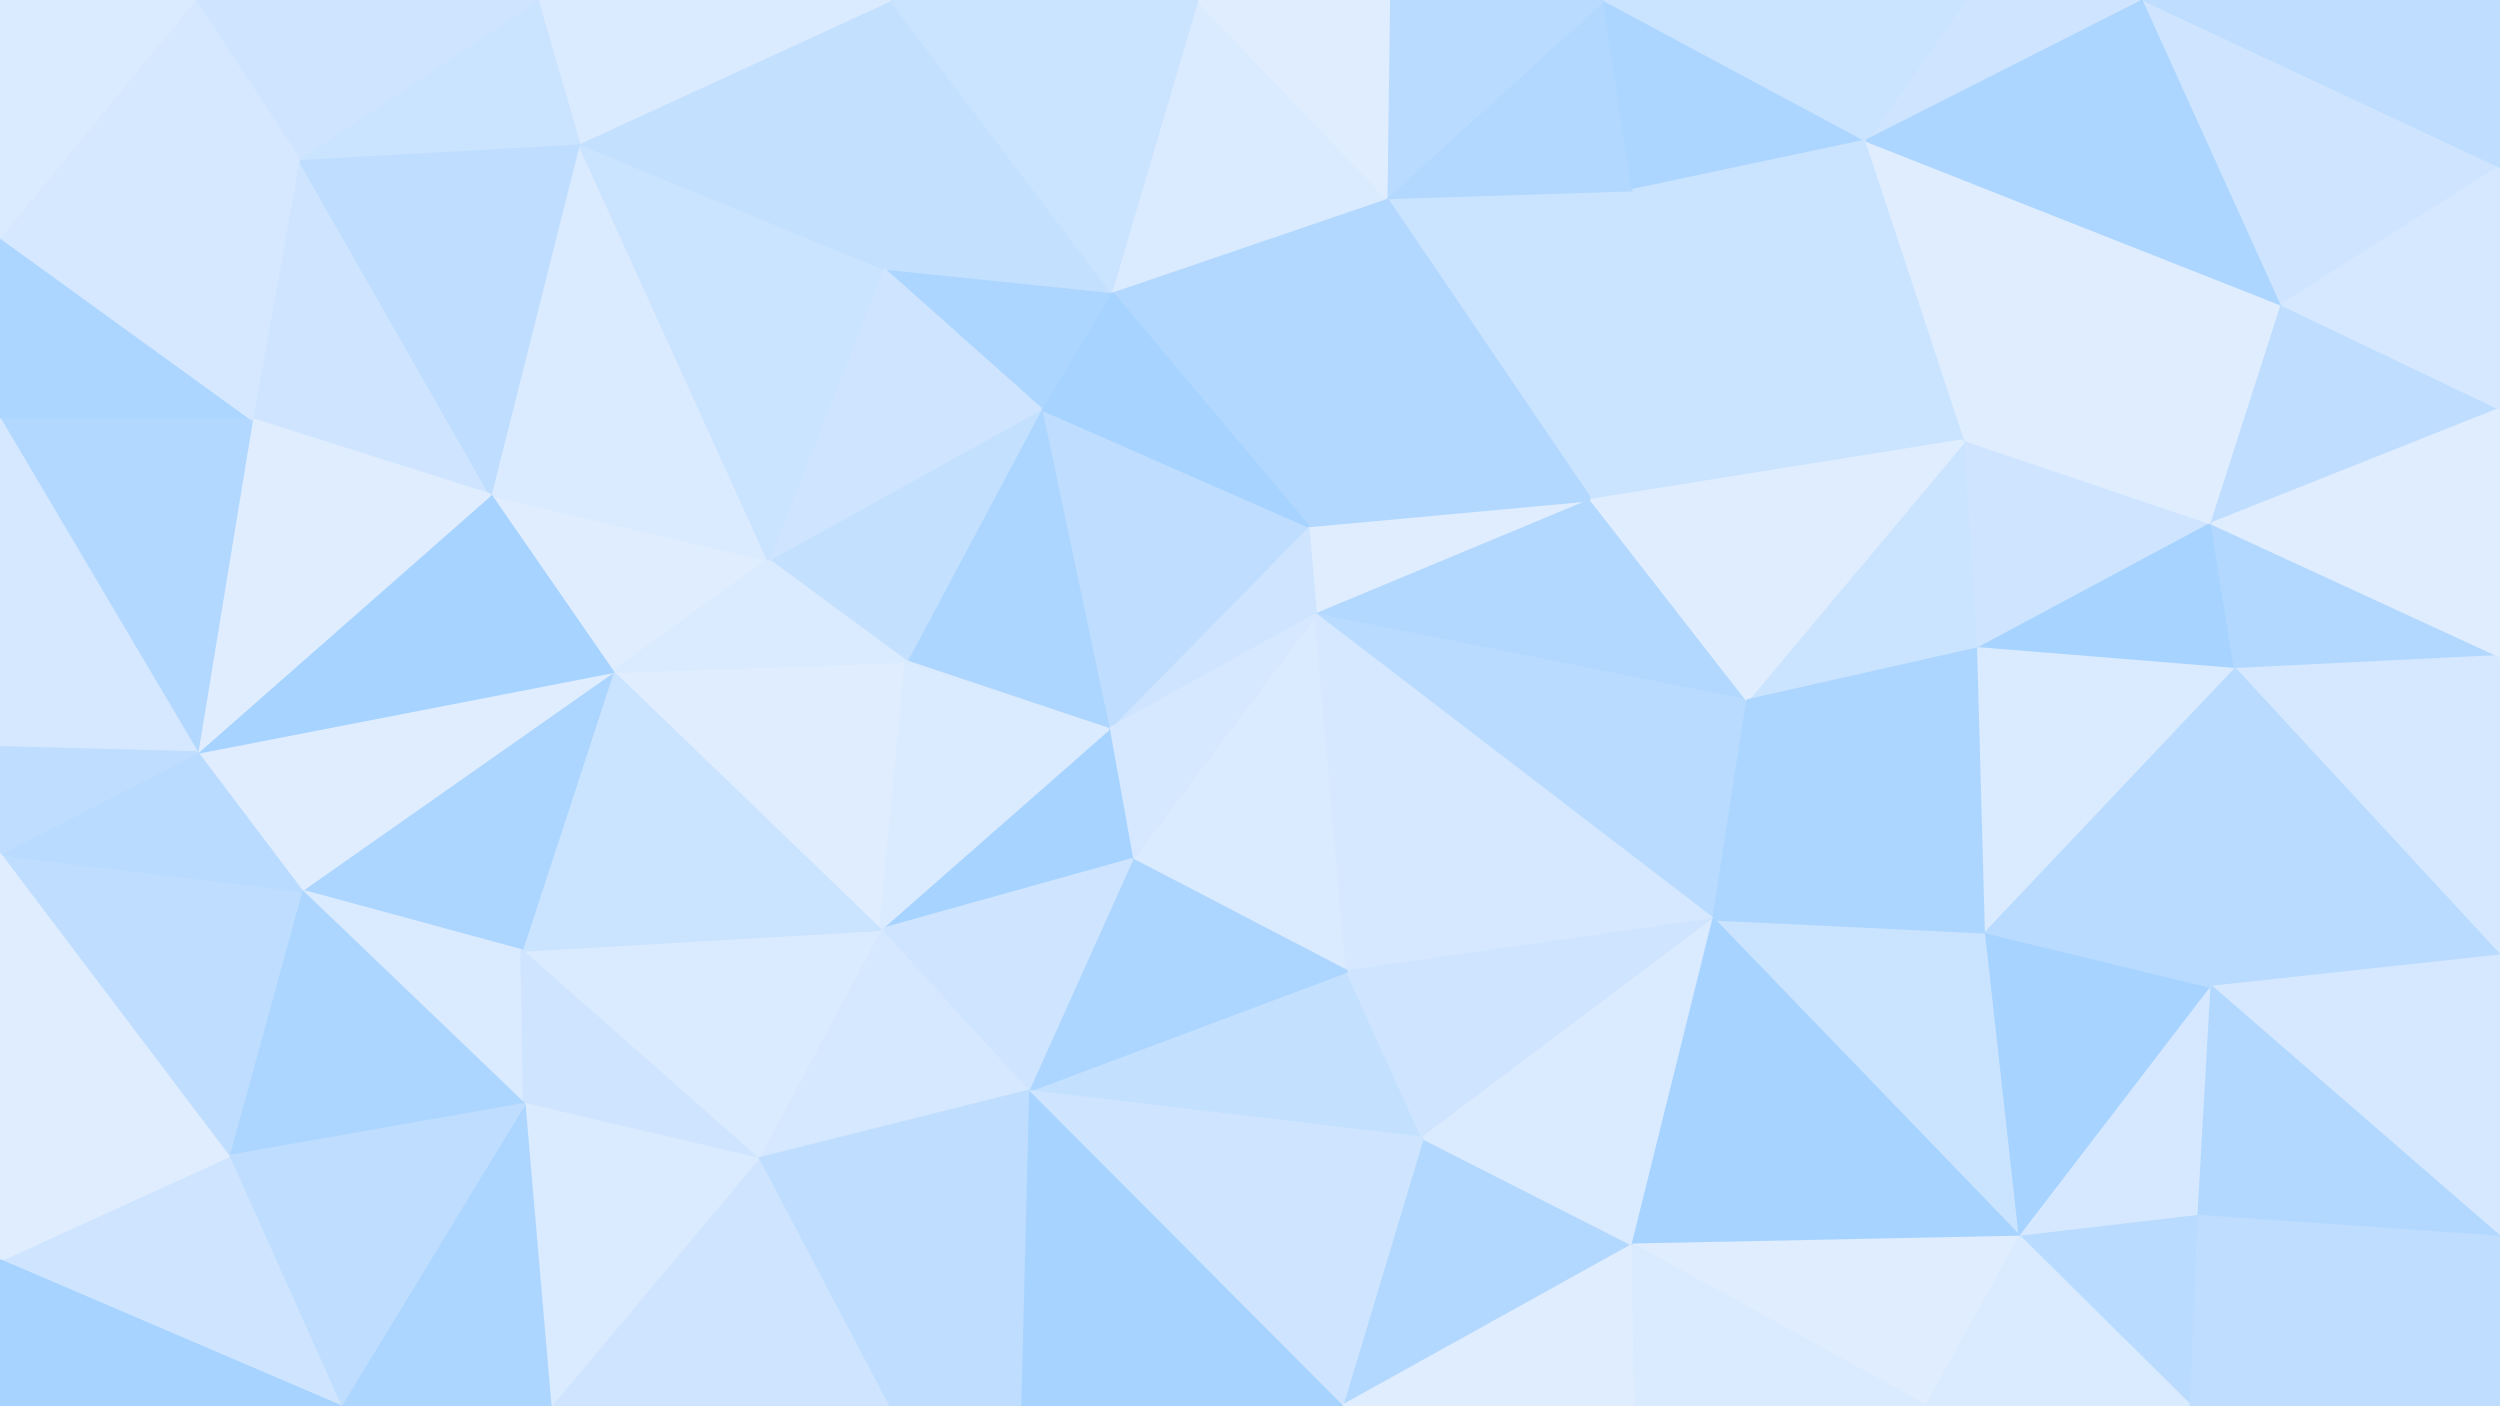 <svg id="visual" viewBox="0 0 960 540" width="960" height="540" xmlns="http://www.w3.org/2000/svg" xmlns:xlink="http://www.w3.org/1999/xlink" version="1.1"><rect x="0" y="0" width="960" height="540" fill="#333333" stroke="none"/><g stroke-width="1" stroke-linejoin="bevel"><path d="M505.3 236L611 192L502.3 202Z" fill="#dfedff" stroke="#dfedff"></path><path d="M505.3 236L671 269L611 192Z" fill="#b2d8ff" stroke="#b2d8ff"></path><path d="M627 73L532.3 76L611 192Z" fill="#cae3ff" stroke="#cae3ff"></path><path d="M611 192L532.3 76L502.3 202Z" fill="#b2d8ff" stroke="#b2d8ff"></path><path d="M502.3 202L425.7 280L505.3 236Z" fill="#cfe5ff" stroke="#cfe5ff"></path><path d="M505.3 236L658 353L671 269Z" fill="#b8dbff" stroke="#b8dbff"></path><path d="M399.7 157L425.7 280L502.3 202Z" fill="#beddff" stroke="#beddff"></path><path d="M754.7 169L627 73L611 192Z" fill="#cae3ff" stroke="#cae3ff"></path><path d="M434.7 330L517.3 373L505.3 236Z" fill="#daeaff" stroke="#daeaff"></path><path d="M532.3 76L426.7 112L502.3 202Z" fill="#b2d8ff" stroke="#b2d8ff"></path><path d="M426.7 112L399.7 157L502.3 202Z" fill="#a6d3ff" stroke="#a6d3ff"></path><path d="M425.7 280L434.7 330L505.3 236Z" fill="#d5e8ff" stroke="#d5e8ff"></path><path d="M338 357L434.7 330L425.7 280Z" fill="#a6d3ff" stroke="#a6d3ff"></path><path d="M517.3 373L658 353L505.3 236Z" fill="#d5e8ff" stroke="#d5e8ff"></path><path d="M759.7 249L754.7 169L671 269Z" fill="#cae3ff" stroke="#cae3ff"></path><path d="M671 269L754.7 169L611 192Z" fill="#dfedff" stroke="#dfedff"></path><path d="M762.7 358L759.7 249L671 269Z" fill="#acd6ff" stroke="#acd6ff"></path><path d="M399.7 157L348 254L425.7 280Z" fill="#acd6ff" stroke="#acd6ff"></path><path d="M616 0L532.3 76L627 73Z" fill="#b2d8ff" stroke="#b2d8ff"></path><path d="M616 0L533.3 0L532.3 76Z" fill="#b8dbff" stroke="#b8dbff"></path><path d="M532.3 76L459.7 0L426.7 112Z" fill="#daeaff" stroke="#daeaff"></path><path d="M716.7 54L616 0L627 73Z" fill="#acd6ff" stroke="#acd6ff"></path><path d="M394.7 419L546.3 437L517.3 373Z" fill="#c4e0ff" stroke="#c4e0ff"></path><path d="M517.3 373L546.3 437L658 353Z" fill="#cfe5ff" stroke="#cfe5ff"></path><path d="M394.7 419L517.3 373L434.7 330Z" fill="#acd6ff" stroke="#acd6ff"></path><path d="M754.7 169L716.7 54L627 73Z" fill="#cae3ff" stroke="#cae3ff"></path><path d="M533.3 0L459.7 0L532.3 76Z" fill="#dfedff" stroke="#dfedff"></path><path d="M426.7 112L339 103L399.7 157Z" fill="#acd6ff" stroke="#acd6ff"></path><path d="M399.7 157L295 215L348 254Z" fill="#c4e0ff" stroke="#c4e0ff"></path><path d="M342 0L339 103L426.7 112Z" fill="#c4e0ff" stroke="#c4e0ff"></path><path d="M775.7 475L762.7 358L658 353Z" fill="#cae3ff" stroke="#cae3ff"></path><path d="M658 353L762.7 358L671 269Z" fill="#acd6ff" stroke="#acd6ff"></path><path d="M338 357L394.7 419L434.7 330Z" fill="#cfe5ff" stroke="#cfe5ff"></path><path d="M235.3 258L338 357L348 254Z" fill="#dfedff" stroke="#dfedff"></path><path d="M348 254L338 357L425.7 280Z" fill="#daeaff" stroke="#daeaff"></path><path d="M339 103L295 215L399.7 157Z" fill="#cfe5ff" stroke="#cfe5ff"></path><path d="M515.3 540L627 478L546.3 437Z" fill="#b2d8ff" stroke="#b2d8ff"></path><path d="M546.3 437L627 478L658 353Z" fill="#daeaff" stroke="#daeaff"></path><path d="M823.3 0L754.7 0L716.7 54Z" fill="#cfe5ff" stroke="#cfe5ff"></path><path d="M716.7 54L754.7 0L616 0Z" fill="#cae3ff" stroke="#cae3ff"></path><path d="M876.3 117L716.7 54L754.7 169Z" fill="#dfedff" stroke="#dfedff"></path><path d="M849.3 201L754.7 169L759.7 249Z" fill="#cfe5ff" stroke="#cfe5ff"></path><path d="M858.3 257L849.3 201L759.7 249Z" fill="#a6d3ff" stroke="#a6d3ff"></path><path d="M762.7 358L858.3 257L759.7 249Z" fill="#daeaff" stroke="#daeaff"></path><path d="M459.7 0L342 0L426.7 112Z" fill="#cae3ff" stroke="#cae3ff"></path><path d="M188.3 190L235.3 258L295 215Z" fill="#dfedff" stroke="#dfedff"></path><path d="M188.3 190L295 215L222.3 55Z" fill="#daeaff" stroke="#daeaff"></path><path d="M295 215L235.3 258L348 254Z" fill="#daeaff" stroke="#daeaff"></path><path d="M338 357L291 445L394.7 419Z" fill="#d5e8ff" stroke="#d5e8ff"></path><path d="M394.7 419L515.3 540L546.3 437Z" fill="#cfe5ff" stroke="#cfe5ff"></path><path d="M849.3 201L876.3 117L754.7 169Z" fill="#dfedff" stroke="#dfedff"></path><path d="M960 157L876.3 117L849.3 201Z" fill="#beddff" stroke="#beddff"></path><path d="M515.3 540L628 540L627 478Z" fill="#dfedff" stroke="#dfedff"></path><path d="M775.7 475L849.3 379L762.7 358Z" fill="#a6d3ff" stroke="#a6d3ff"></path><path d="M762.7 358L849.3 379L858.3 257Z" fill="#b8dbff" stroke="#b8dbff"></path><path d="M775.7 475L658 353L627 478Z" fill="#a6d3ff" stroke="#a6d3ff"></path><path d="M858.3 257L960 252L849.3 201Z" fill="#b2d8ff" stroke="#b2d8ff"></path><path d="M739.7 540L775.7 475L627 478Z" fill="#dfedff" stroke="#dfedff"></path><path d="M876.3 117L823.3 0L716.7 54Z" fill="#acd6ff" stroke="#acd6ff"></path><path d="M394.7 419L391.7 540L515.3 540Z" fill="#a6d3ff" stroke="#a6d3ff"></path><path d="M200.3 365L291 445L338 357Z" fill="#daeaff" stroke="#daeaff"></path><path d="M341 540L391.7 540L394.7 419Z" fill="#beddff" stroke="#beddff"></path><path d="M222.3 55L295 215L339 103Z" fill="#cae3ff" stroke="#cae3ff"></path><path d="M235.3 258L200.3 365L338 357Z" fill="#cae3ff" stroke="#cae3ff"></path><path d="M342 0L222.3 55L339 103Z" fill="#c4e0ff" stroke="#c4e0ff"></path><path d="M628 540L739.7 540L627 478Z" fill="#daeaff" stroke="#daeaff"></path><path d="M775.7 475L844.3 467L849.3 379Z" fill="#d5e8ff" stroke="#d5e8ff"></path><path d="M841.3 540L844.3 467L775.7 475Z" fill="#b8dbff" stroke="#b8dbff"></path><path d="M960 367L960 252L858.3 257Z" fill="#d5e8ff" stroke="#d5e8ff"></path><path d="M115.7 342L200.3 365L235.3 258Z" fill="#acd6ff" stroke="#acd6ff"></path><path d="M291 445L341 540L394.7 419Z" fill="#beddff" stroke="#beddff"></path><path d="M211.3 540L341 540L291 445Z" fill="#cfe5ff" stroke="#cfe5ff"></path><path d="M960 367L858.3 257L849.3 379Z" fill="#b8dbff" stroke="#b8dbff"></path><path d="M876.3 117L960 64L823.3 0Z" fill="#cfe5ff" stroke="#cfe5ff"></path><path d="M960 252L960 157L849.3 201Z" fill="#dfedff" stroke="#dfedff"></path><path d="M114.7 61L96.7 161L188.3 190Z" fill="#cfe5ff" stroke="#cfe5ff"></path><path d="M342 0L206.3 0L222.3 55Z" fill="#daeaff" stroke="#daeaff"></path><path d="M115.7 342L201.3 424L200.3 365Z" fill="#daeaff" stroke="#daeaff"></path><path d="M200.3 365L201.3 424L291 445Z" fill="#cfe5ff" stroke="#cfe5ff"></path><path d="M960 157L960 64L876.3 117Z" fill="#d5e8ff" stroke="#d5e8ff"></path><path d="M960 475L960 367L849.3 379Z" fill="#d5e8ff" stroke="#d5e8ff"></path><path d="M739.7 540L841.3 540L775.7 475Z" fill="#daeaff" stroke="#daeaff"></path><path d="M844.3 467L960 475L849.3 379Z" fill="#b2d8ff" stroke="#b2d8ff"></path><path d="M960 64L960 0L823.3 0Z" fill="#beddff" stroke="#beddff"></path><path d="M75.7 289L115.7 342L235.3 258Z" fill="#dfedff" stroke="#dfedff"></path><path d="M75.7 289L235.3 258L188.3 190Z" fill="#a6d3ff" stroke="#a6d3ff"></path><path d="M114.7 61L188.3 190L222.3 55Z" fill="#beddff" stroke="#beddff"></path><path d="M206.3 0L114.7 61L222.3 55Z" fill="#cae3ff" stroke="#cae3ff"></path><path d="M201.3 424L211.3 540L291 445Z" fill="#daeaff" stroke="#daeaff"></path><path d="M130.7 540L211.3 540L201.3 424Z" fill="#acd6ff" stroke="#acd6ff"></path><path d="M841.3 540L960 475L844.3 467Z" fill="#beddff" stroke="#beddff"></path><path d="M96.7 161L75.7 289L188.3 190Z" fill="#dfedff" stroke="#dfedff"></path><path d="M115.7 342L87.7 444L201.3 424Z" fill="#acd6ff" stroke="#acd6ff"></path><path d="M841.3 540L960 540L960 475Z" fill="#beddff" stroke="#beddff"></path><path d="M0 328L87.7 444L115.7 342Z" fill="#beddff" stroke="#beddff"></path><path d="M0 91L0 161L96.7 161Z" fill="#acd6ff" stroke="#acd6ff"></path><path d="M96.7 161L0 161L75.7 289Z" fill="#b2d8ff" stroke="#b2d8ff"></path><path d="M206.3 0L74.7 0L114.7 61Z" fill="#cfe5ff" stroke="#cfe5ff"></path><path d="M87.7 444L130.7 540L201.3 424Z" fill="#beddff" stroke="#beddff"></path><path d="M0 91L96.7 161L114.7 61Z" fill="#d5e8ff" stroke="#d5e8ff"></path><path d="M75.7 289L0 328L115.7 342Z" fill="#b8dbff" stroke="#b8dbff"></path><path d="M0 161L0 287L75.7 289Z" fill="#d5e8ff" stroke="#d5e8ff"></path><path d="M87.7 444L0 484L130.7 540Z" fill="#cfe5ff" stroke="#cfe5ff"></path><path d="M0 287L0 328L75.7 289Z" fill="#beddff" stroke="#beddff"></path><path d="M74.7 0L0 91L114.7 61Z" fill="#d5e8ff" stroke="#d5e8ff"></path><path d="M74.7 0L0 0L0 91Z" fill="#daeaff" stroke="#daeaff"></path><path d="M0 328L0 484L87.7 444Z" fill="#dfedff" stroke="#dfedff"></path><path d="M0 484L0 540L130.7 540Z" fill="#a6d3ff" stroke="#a6d3ff"></path></g></svg>
